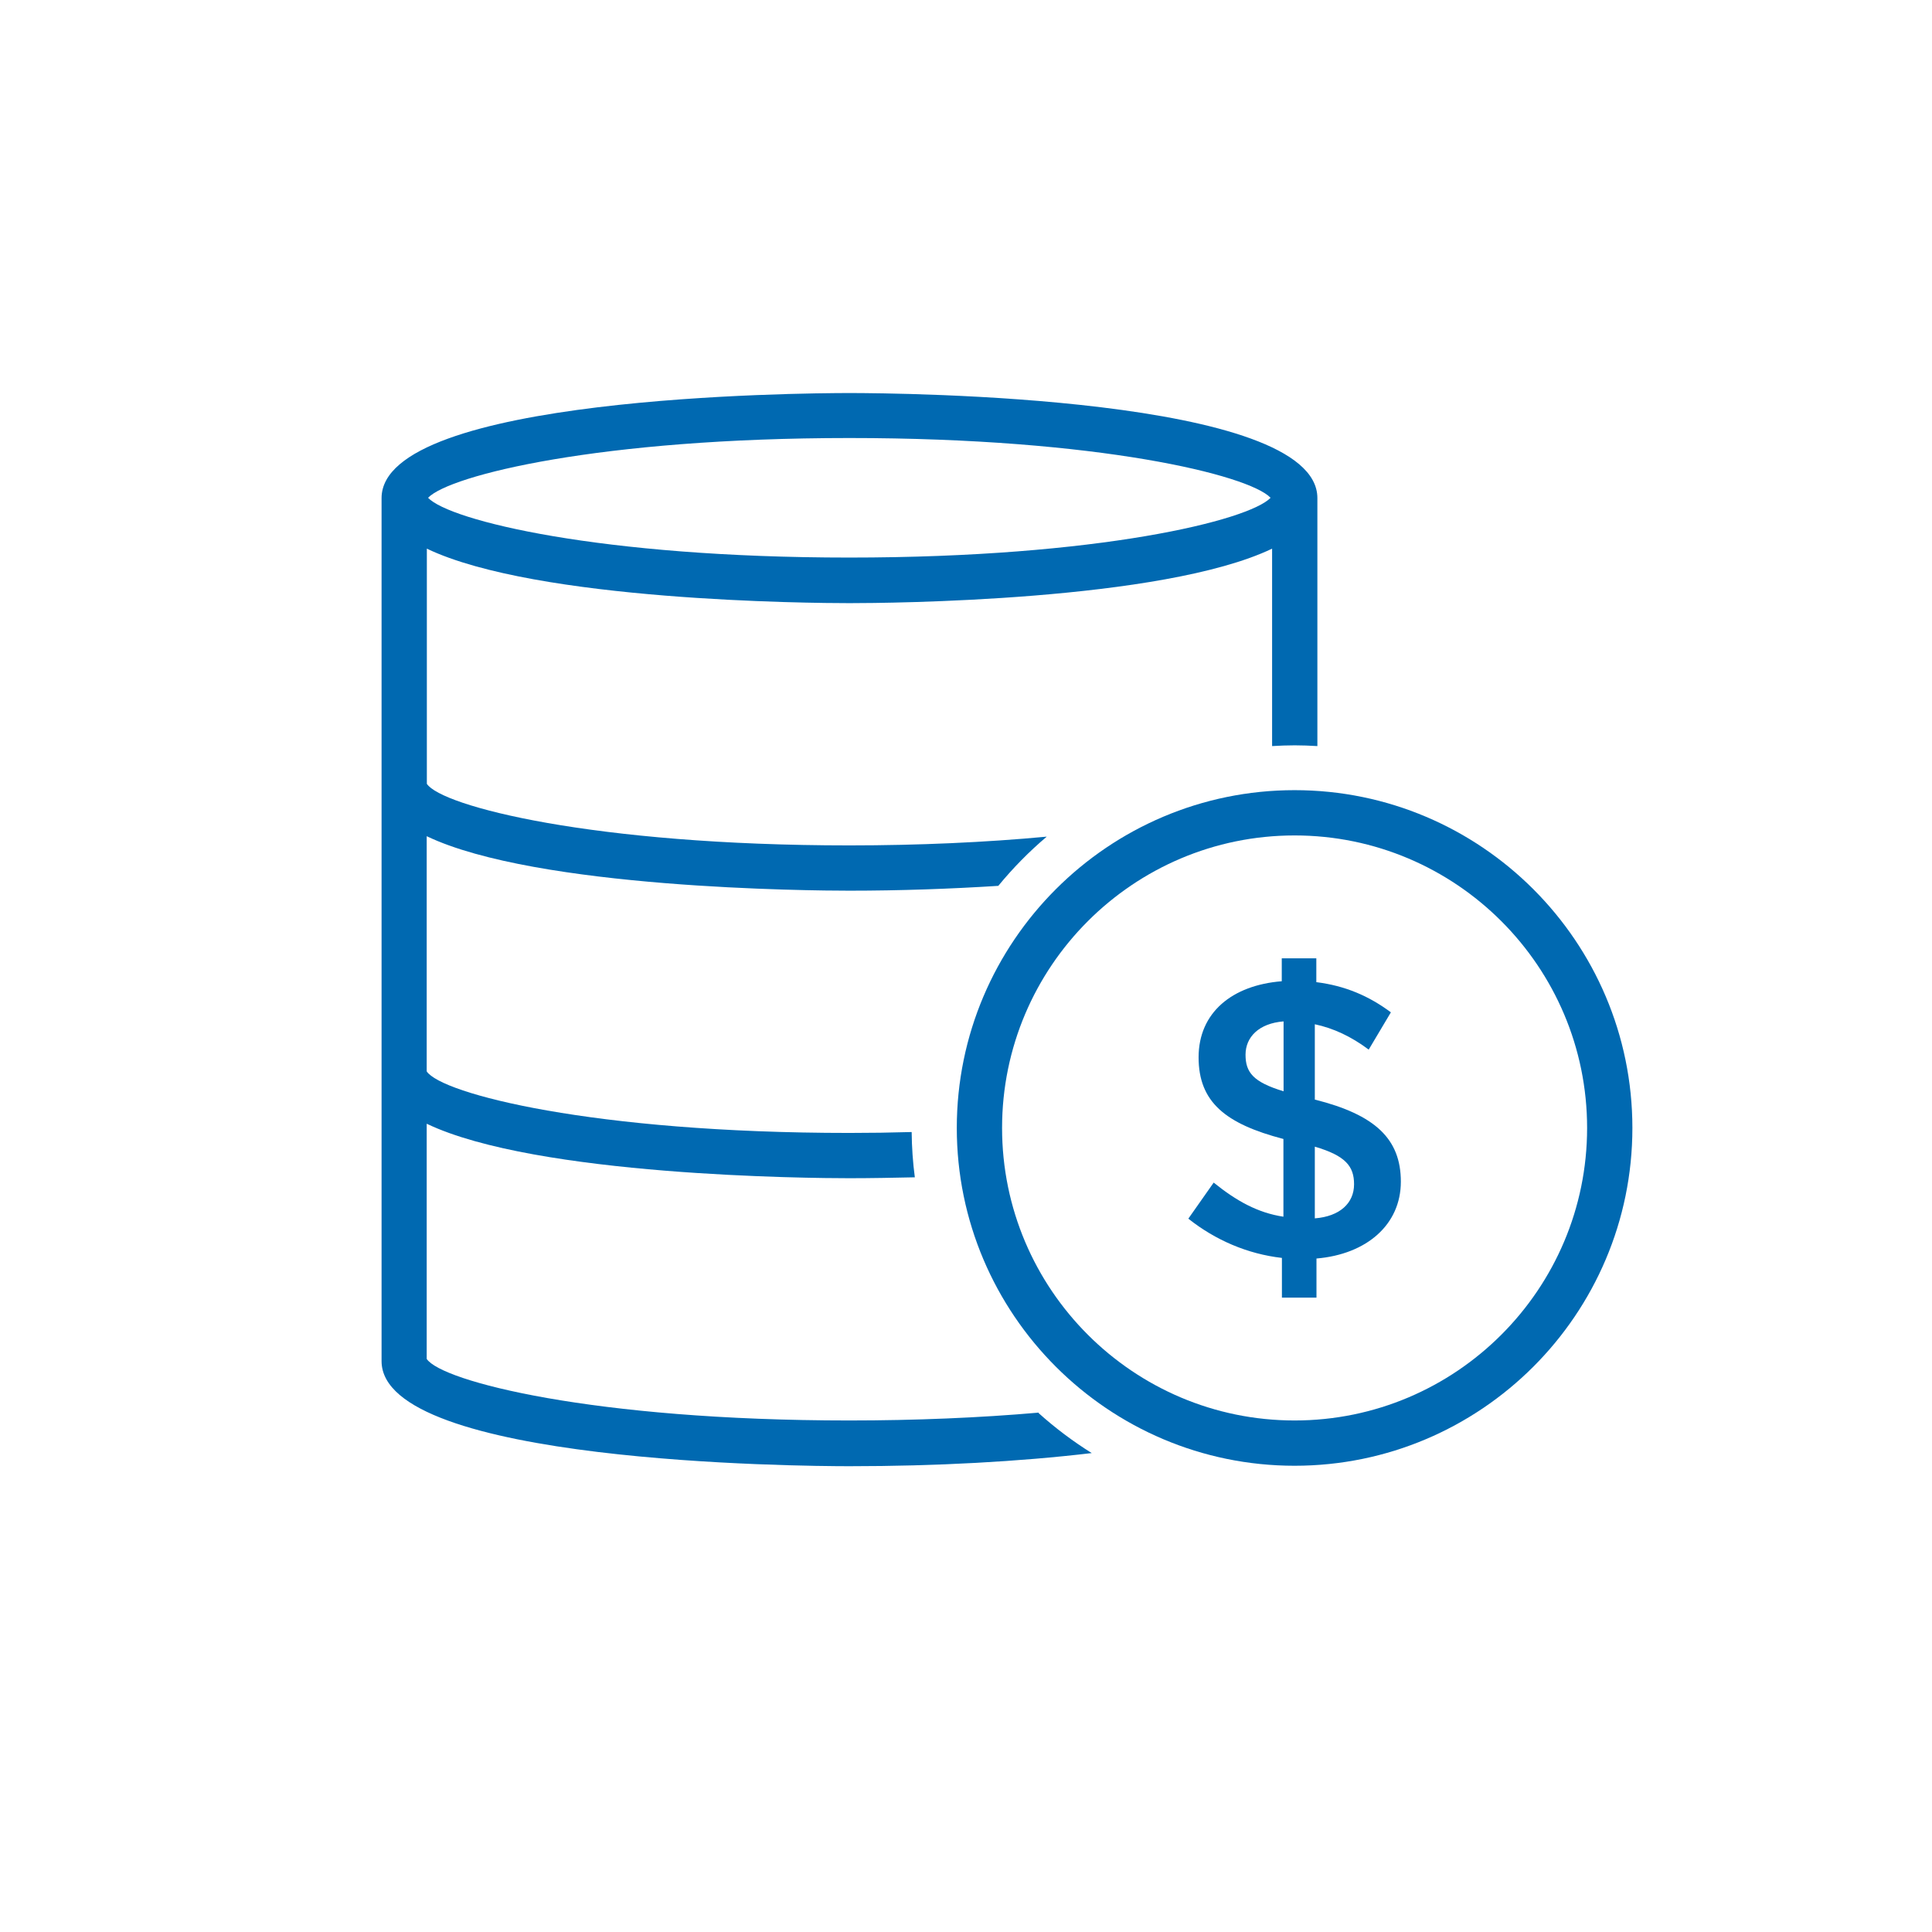 <?xml version="1.0" encoding="UTF-8"?>
<svg id="Layer_1" data-name="Layer 1" xmlns="http://www.w3.org/2000/svg" width="45.16mm" height="45.16mm" viewBox="0 0 128 128">
  <defs>
    <style>
      .cls-1 {
        fill: #0069b1;
      }
    </style>
  </defs>
  <path class="cls-1" d="m85.77,97.11c-12.34,0-22.38-10.04-22.38-22.38s10.04-22.38,22.38-22.38,22.38,10.04,22.38,22.38-10.04,22.38-22.38,22.38Zm0-41.76c-10.69,0-19.38,8.69-19.38,19.38s8.69,19.38,19.38,19.38,19.38-8.69,19.38-19.38-8.69-19.38-19.38-19.38Z"/>
  <path class="cls-1" d="m68.81,93.59c-3.89.34-8.16.52-12.54.52-16.99,0-27.03-2.6-28-4.08v-15.58c7.27,3.48,25.47,3.61,28,3.61,1.45,0,2.9-.03,4.34-.06-.13-.98-.2-1.98-.21-3-1.37.04-2.74.06-4.13.06-16.99,0-27.03-2.6-28-4.08v-15.58c7.27,3.48,25.47,3.61,28,3.61,3.37,0,6.71-.12,9.87-.32.97-1.18,2.04-2.27,3.21-3.26-4.04.38-8.52.58-13.07.58-16.99,0-27.03-2.6-28-4.08v-15.58c7.27,3.48,25.47,3.61,28,3.61s20.73-.13,28-3.61v13.08c.5-.03,1-.05,1.5-.05s1,.02,1.5.05v-16.43c0-6.76-27.83-6.96-31-6.96s-31,.2-31,6.96v57.18c0,6.76,27.83,6.96,31,6.96,5.72,0,11.25-.3,16.05-.87-1.25-.78-2.43-1.67-3.52-2.65Zm-12.54-64.57c16.51,0,26.47,2.45,27.91,3.96-1.44,1.5-11.4,3.96-27.91,3.96s-26.47-2.45-27.91-3.96c1.44-1.5,11.4-3.96,27.91-3.96Z"/>
  <path class="cls-1" d="m87.22,83.37v2.6h-2.29v-2.63c-2.28-.26-4.41-1.18-6.2-2.6l1.68-2.39c1.5,1.21,2.91,2,4.62,2.26v-5.15c-3.83-1-5.62-2.44-5.62-5.41s2.23-4.78,5.51-5.04v-1.52h2.29v1.58c1.92.24,3.49.92,4.94,2l-1.47,2.47c-1.16-.87-2.34-1.42-3.57-1.68v4.99c3.99,1,5.7,2.6,5.7,5.44s-2.26,4.81-5.59,5.09Zm-2.18-15.7c-1.65.13-2.52,1.05-2.52,2.21s.5,1.81,2.52,2.42v-4.62Zm2.07,8.3v4.75c1.65-.13,2.6-1,2.6-2.26,0-1.18-.55-1.89-2.6-2.49Z"/>
</svg>